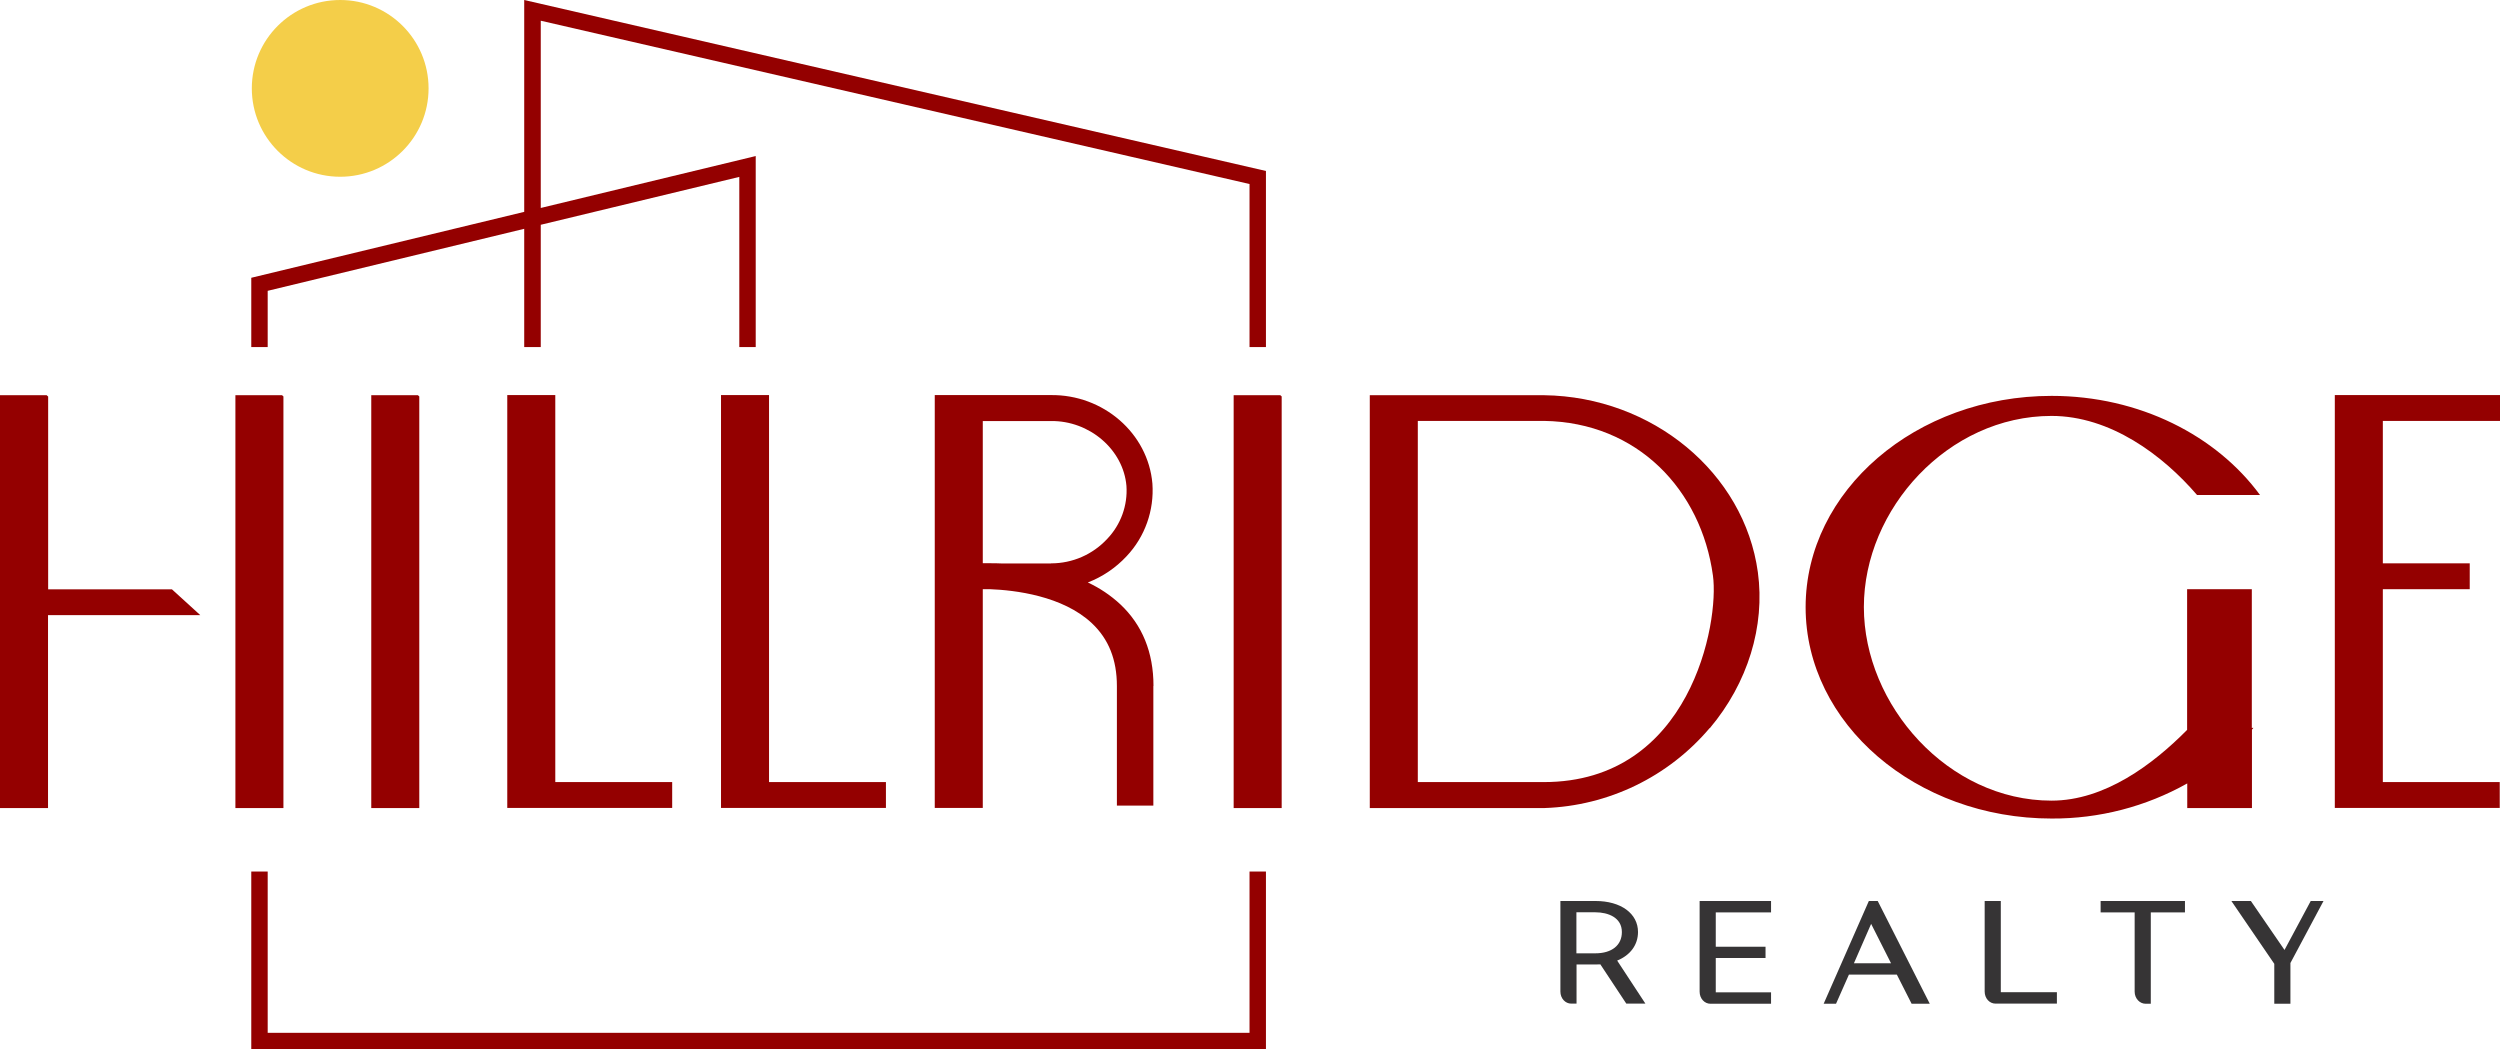<?xml version="1.0" encoding="UTF-8"?><svg id="Layer_2" xmlns="http://www.w3.org/2000/svg" viewBox="0 0 185.85 78"><defs><style>.cls-1{fill:#940000;}.cls-2{fill:#363435;}.cls-3{fill:#f4ce49;}</style></defs><g id="Layer_1-2"><path class="cls-1" d="M12.77,43.8l2.12,1.93H3.57v14.34H0v-30.69h3.47l.02.02.09.08v14.33h9.2ZM21.07,29.47v30.6h-3.57v-30.69h3.47l.02.02.09.08Z"/><path class="cls-1" d="M31.17,29.47v30.6h-3.57v-30.69h3.47l.02.02.09.08Z"/><path class="cls-1" d="M49.97,58.14v1.92h-12s-.26,0-.26,0v-30.69h3.57v28.77h8.69Z"/><path class="cls-1" d="M65.86,58.14v1.92h-12s-.26,0-.26,0v-30.69h3.57v28.77h8.69Z"/><path class="cls-1" d="M85.74,51v8.89h-2.71v-8.89c0-1.96-.61-3.49-1.86-4.67-2.17-2.04-5.73-2.46-7.58-2.53h-.53v16.26h-3.57v-30.69h8.62c3.91-.05,7.24,2.84,7.56,6.58.14,1.99-.55,3.95-1.92,5.4-.8.86-1.79,1.53-2.88,1.95.88.41,1.7.96,2.41,1.62,1.64,1.54,2.47,3.58,2.47,6.07ZM78.14,41.88c1.59,0,3.1-.66,4.18-1.83,1-1.05,1.52-2.48,1.42-3.93-.23-2.7-2.75-4.86-5.62-4.82h-5.06v10.57c.06,0,.11,0,.17,0h.38c.24,0,.56,0,.93.02h3.6Z"/><path class="cls-1" d="M95.28,29.47v30.6h-3.57v-30.69h3.47l.02.02.09.08Z"/><path class="cls-1" d="M127.1,54.12c-3.07,3.63-7.53,5.79-12.28,5.95h-9.42s-3.57,0-3.57,0v-30.69h1.79s11.17,0,11.17,0c8.05.11,14.88,5.77,15.89,13.16.55,4.01-.75,8.24-3.57,11.59ZM114.77,58.14c10.92,0,13.05-11.88,12.57-15.35-.87-6.35-5.59-11.4-12.57-11.5h-9.37v26.85h9.37Z"/><path class="cls-1" d="M167.41,54.11h.11s-.07.09-.11.13v5.83h-4.81v-1.83c-3.08,1.73-6.55,2.63-10.08,2.61-10.08,0-18.29-7.05-18.29-15.71s8.2-15.71,18.29-15.71c6.52,0,12.25,2.95,15.49,7.37h-4.68c-2.56-2.98-6.46-5.88-10.82-5.88-7.69,0-13.95,6.92-13.95,14.21s6.26,14.39,13.95,14.39c3.96,0,7.54-2.69,10.08-5.26v-10.46h4.81v10.31Z"/><path class="cls-1" d="M177.14,31.3v10.58h6.46v1.92h-6.46v14.34h8.69v1.92h-12s-.26,0-.26,0v-30.69h.28s12,0,12,0v1.92h-8.71Z"/><polygon class="cls-1" points="19.9 21.62 38.97 17.01 38.97 25.8 40.2 25.8 40.2 16.71 54.96 13.15 54.96 25.8 56.18 25.8 56.18 11.6 40.2 15.46 40.2 1.54 92.89 13.68 92.89 25.8 94.11 25.8 94.11 12.71 38.97 0 38.97 15.75 18.68 20.65 18.68 25.8 19.9 25.8 19.9 21.62"/><polygon class="cls-1" points="92.89 64.79 92.89 76.78 19.9 76.78 19.9 64.79 18.68 64.79 18.68 78 94.11 78 94.11 64.79 92.89 64.79"/><circle class="cls-3" cx="25.29" cy="6.57" r="6.57"/><path class="cls-2" d="M121.77,69.29c0-1.38-1.27-2.31-3.16-2.31h-2.61v6.73c0,.51.36.9.81.9h.39v-2.91h1.41c.12,0,.25,0,.36-.01l1.93,2.92h1.42l-2.1-3.2c.98-.4,1.55-1.17,1.55-2.13ZM117.19,67.82h1.41c.95,0,1.97.39,1.97,1.47,0,.98-.75,1.58-1.97,1.58h-1.41v-3.06Z"/><path class="cls-2" d="M126.35,73.72c0,.51.36.9.81.9h4.5v-.85h-4.11v-2.55h3.7v-.84h-3.7v-2.55h4.11v-.85h-5.31v6.73Z"/><path class="cls-2" d="M138.93,66.98l-3.36,7.64h.92l.96-2.17h3.56l1.1,2.17h1.35l-3.87-7.64h-.65ZM137.82,71.61l1.28-2.93,1.48,2.93h-2.76Z"/><path class="cls-2" d="M148.74,66.98h-1.2v6.73c0,.51.36.9.81.9h4.56v-.85h-4.17v-6.79Z"/><path class="cls-2" d="M156.17,67.83h2.52v5.89c0,.5.37.9.82.9h.38v-6.79h2.54v-.85h-6.27v.85Z"/><polygon class="cls-2" points="171.78 66.98 169.83 70.62 167.33 66.98 165.88 66.98 169.07 71.65 169.07 74.62 170.27 74.62 170.27 71.59 172.73 66.98 171.78 66.98"/></g></svg>